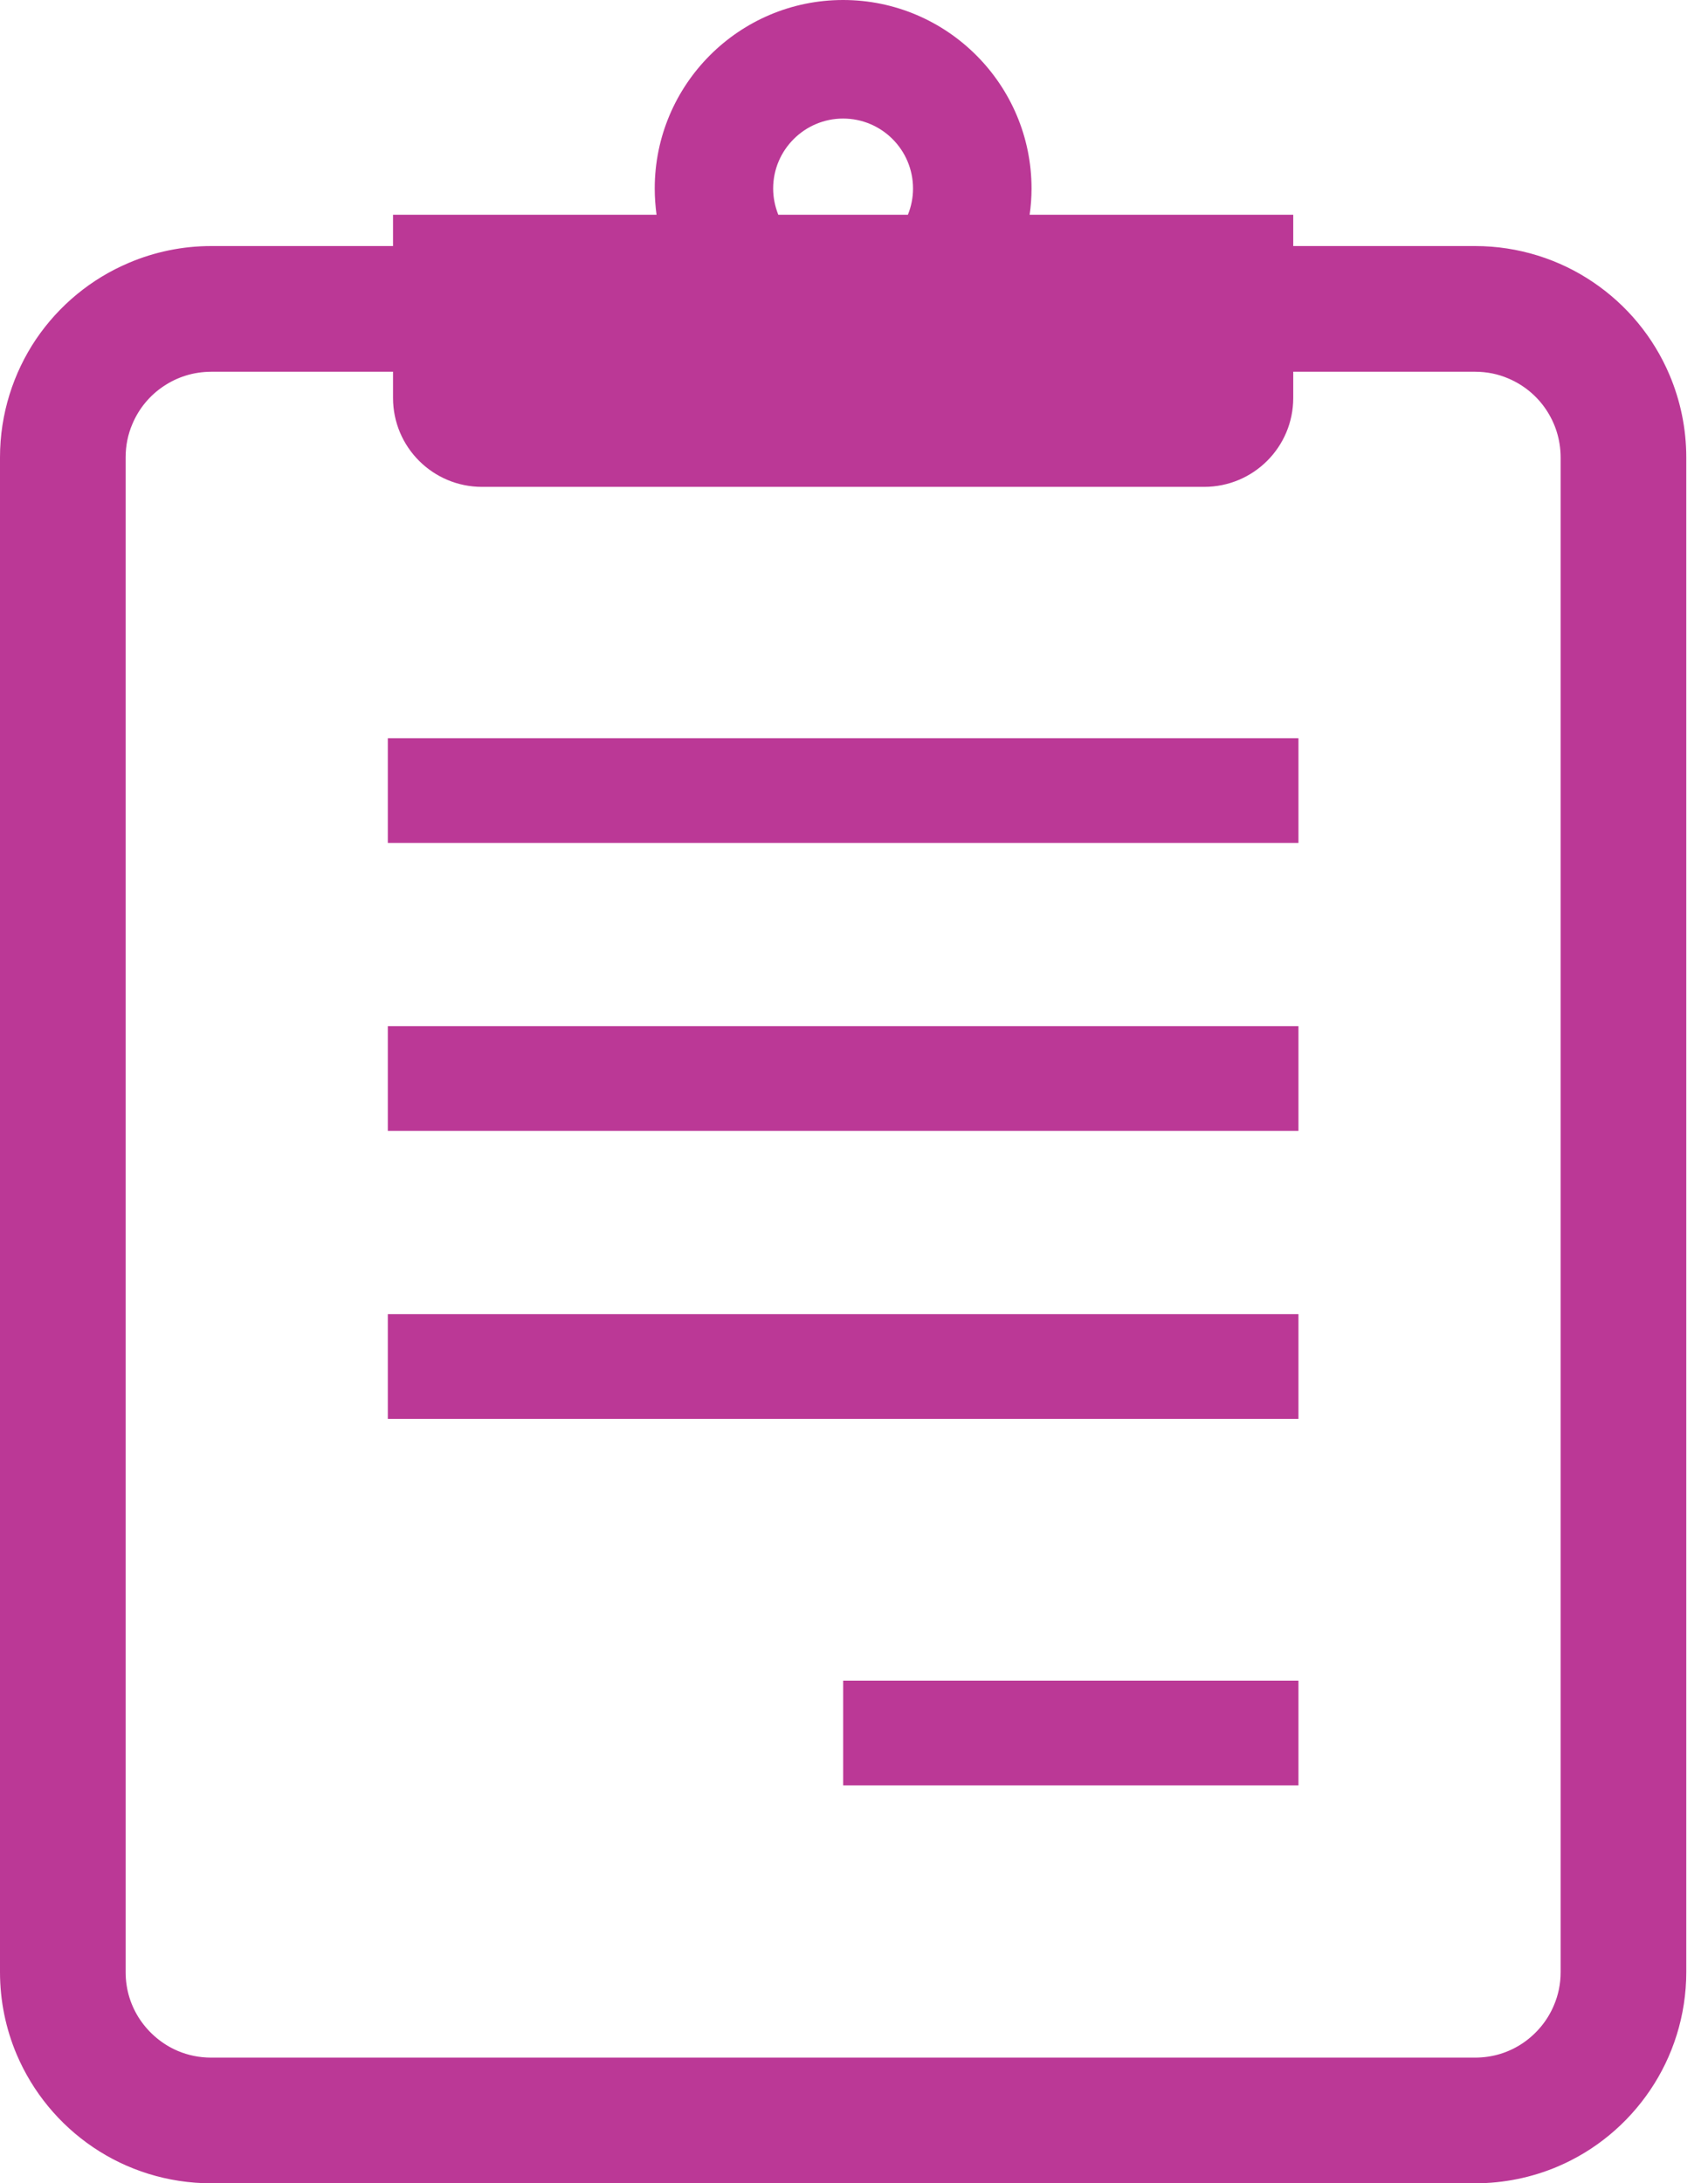 <svg width="18" height="23" viewBox="0 0 18 23" fill="none" xmlns="http://www.w3.org/2000/svg">
<path d="M17.595 3.951C17.426 3.551 17.145 3.213 16.79 2.973C16.436 2.733 16.004 2.592 15.545 2.592H13.629V2.262H10.851C10.864 2.172 10.871 2.079 10.871 1.986C10.871 0.891 9.98 0 8.885 0C7.79 0 6.9 0.891 6.9 1.986C6.9 2.079 6.907 2.172 6.919 2.262H4.142V2.592H2.226C1.92 2.592 1.626 2.655 1.36 2.768C0.959 2.937 0.621 3.218 0.38 3.573C0.141 3.928 0 4.359 0 4.818V20.775C0 21.08 0.062 21.374 0.175 21.641C0.345 22.041 0.626 22.38 0.981 22.62C1.335 22.86 1.767 23 2.226 23H15.545C15.85 23 16.145 22.938 16.412 22.825C16.812 22.656 17.15 22.374 17.39 22.019C17.63 21.665 17.771 21.233 17.771 20.775V4.818C17.771 4.512 17.708 4.218 17.595 3.951ZM8.885 1.249C9.292 1.249 9.622 1.579 9.622 1.986C9.622 2.083 9.603 2.176 9.568 2.262H8.202C8.168 2.176 8.148 2.083 8.148 1.986C8.148 1.579 8.48 1.249 8.885 1.249ZM16.447 20.775C16.447 20.901 16.422 21.018 16.376 21.125C16.309 21.286 16.193 21.425 16.049 21.523C15.905 21.62 15.735 21.676 15.545 21.676H2.226C2.099 21.676 1.982 21.651 1.875 21.606C1.714 21.538 1.575 21.422 1.477 21.278C1.38 21.134 1.324 20.964 1.324 20.775V4.818C1.324 4.692 1.349 4.574 1.395 4.467C1.463 4.305 1.577 4.167 1.722 4.07C1.866 3.973 2.036 3.917 2.226 3.916H4.142V4.192C4.142 4.71 4.562 5.129 5.08 5.129H12.69C13.209 5.129 13.629 4.71 13.629 4.192V3.916H15.545C15.671 3.916 15.789 3.941 15.896 3.987C16.057 4.055 16.196 4.169 16.293 4.314C16.39 4.459 16.446 4.628 16.447 4.818V20.775Z" fill="#BB3896"/>
<path d="M13.684 7.777H4.087V8.88H13.684V7.777Z" fill="#BB3896"/>
<path d="M13.684 10.81H4.087V11.913H13.684V10.81Z" fill="#BB3896"/>
<path d="M13.684 13.844H4.087V14.947H13.684V13.844Z" fill="#BB3896"/>
<path d="M13.684 17.705H8.886V18.808H13.684V17.705Z" fill="#BB3896"/>
</svg>
